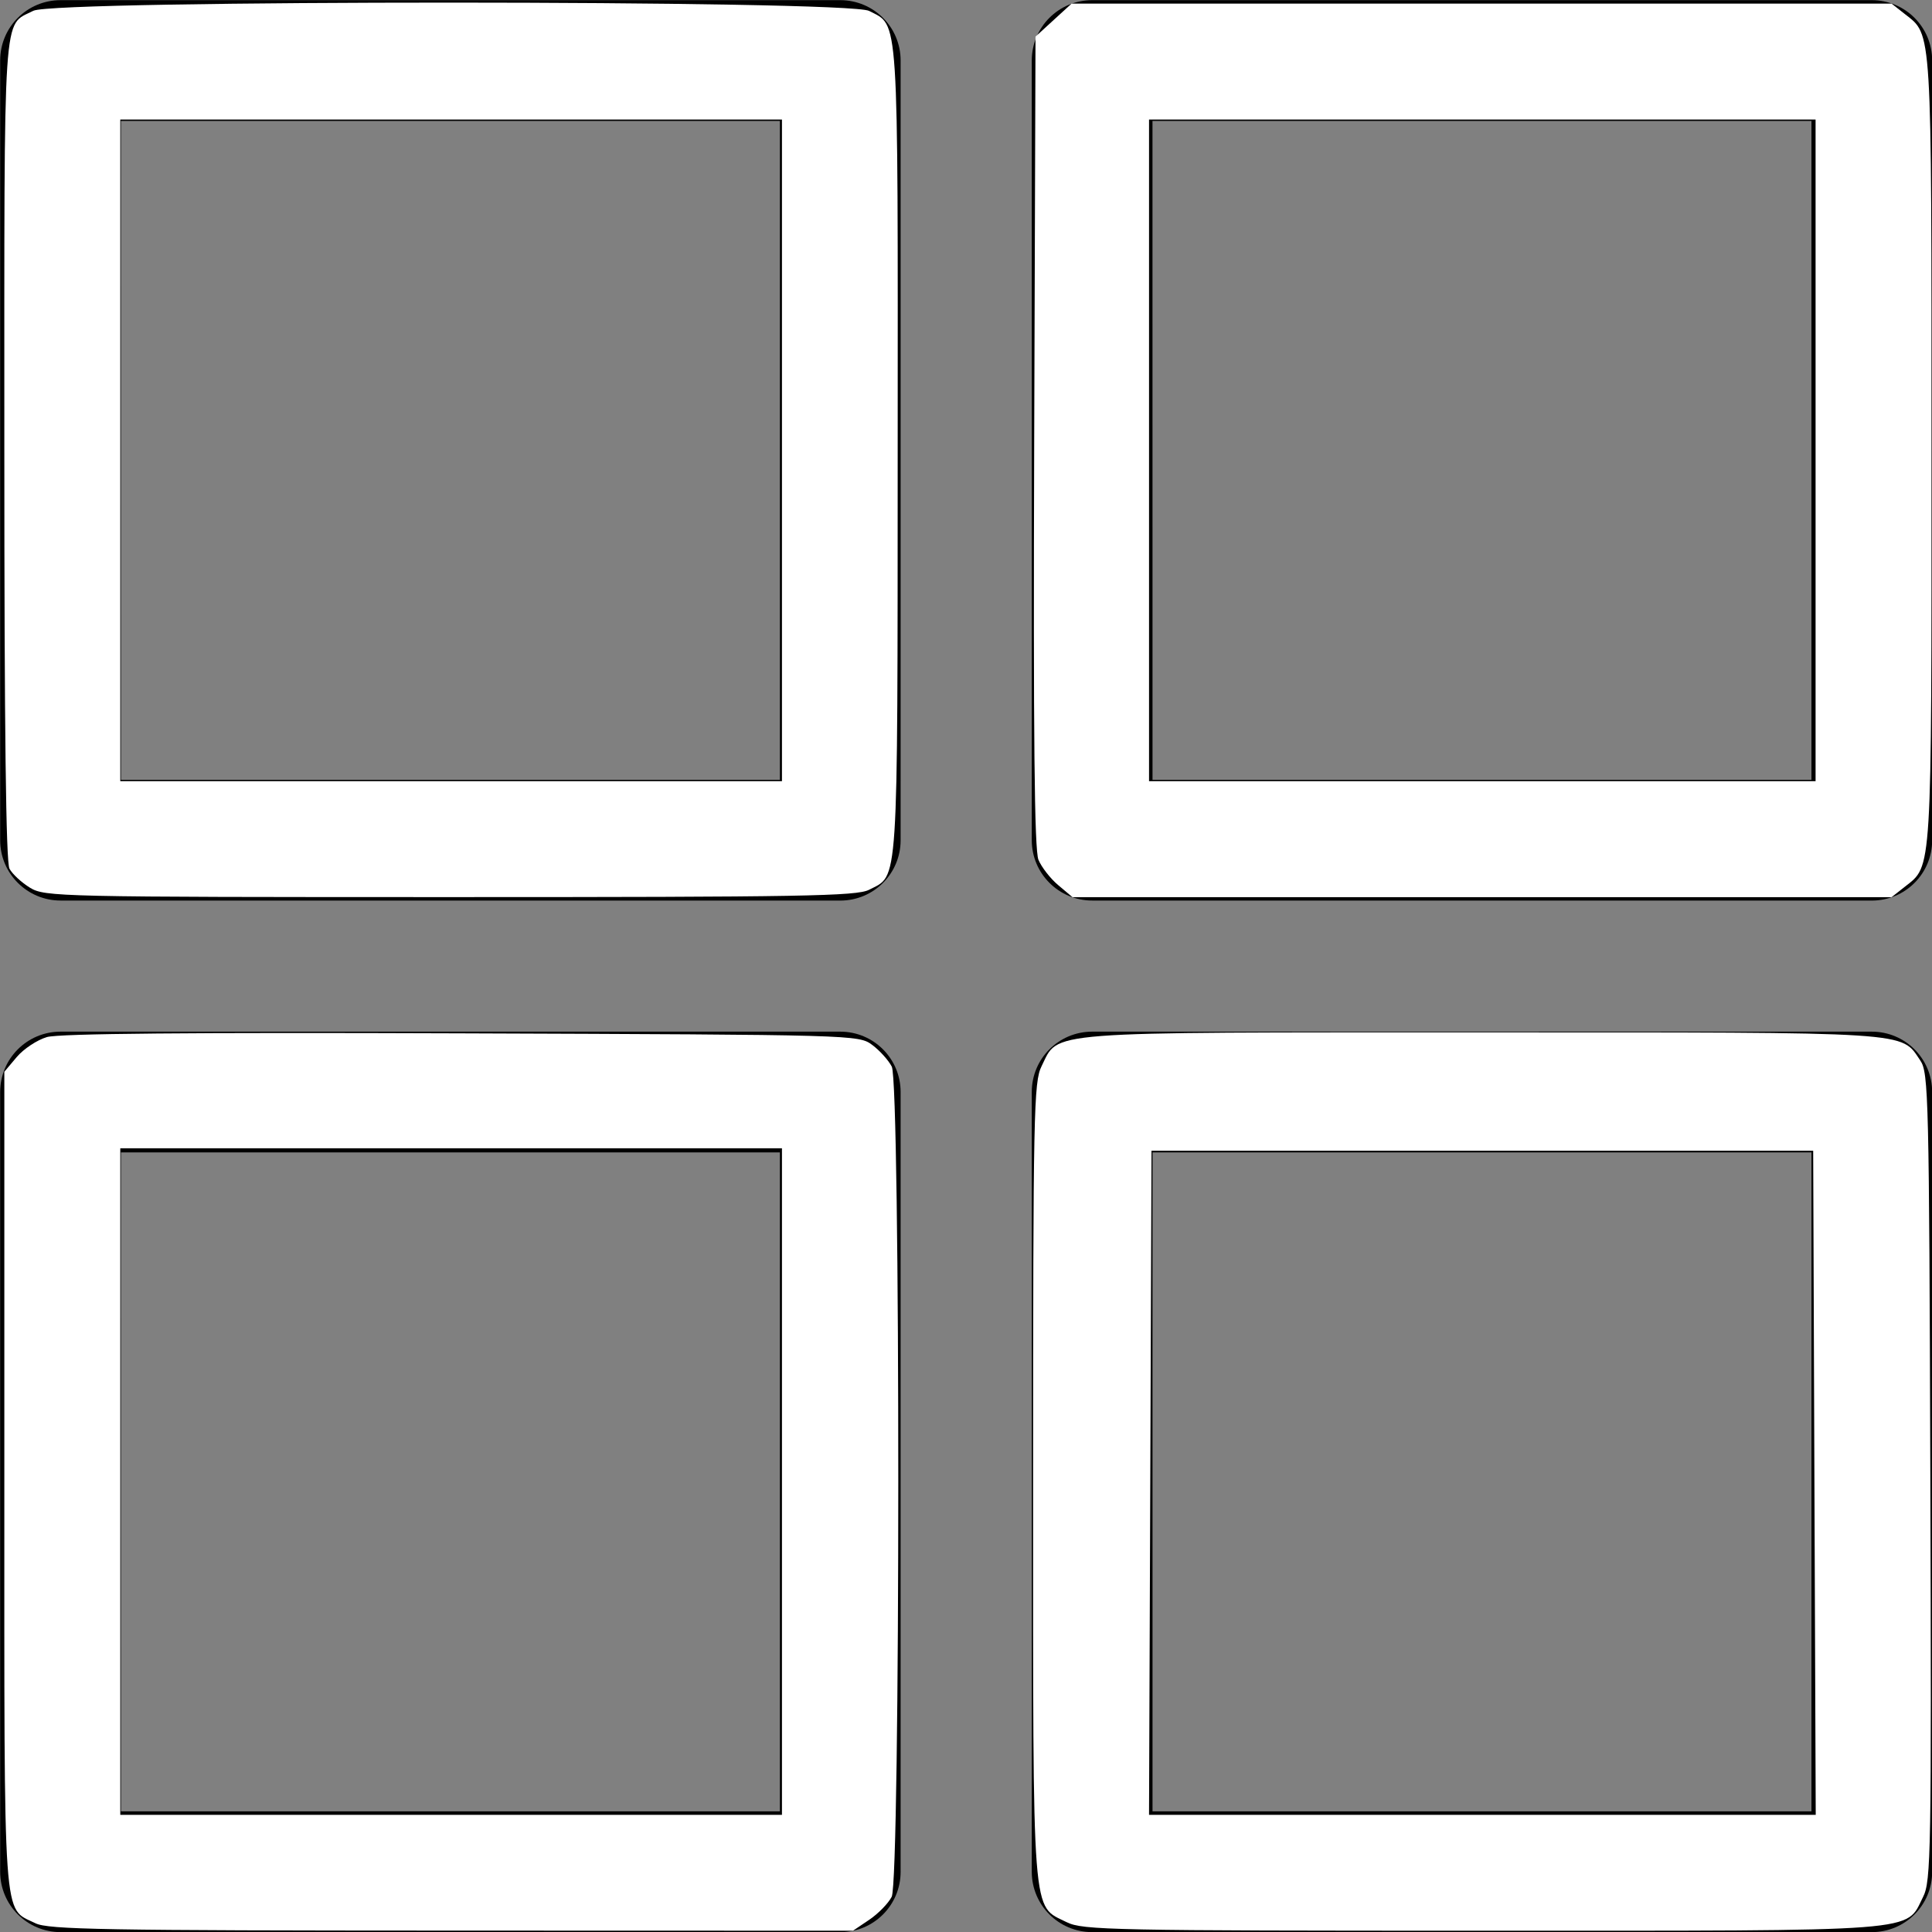 <?xml version="1.0" encoding="UTF-8" standalone="no"?>
<!-- Generator: Adobe Illustrator 17.1.0, SVG Export Plug-In . SVG Version: 6.00 Build 0)  -->

<svg
   xmlns:dc="http://purl.org/dc/elements/1.1/"
   xmlns:cc="http://creativecommons.org/ns#"
   xmlns:rdf="http://www.w3.org/1999/02/22-rdf-syntax-ns#"
   xmlns:svg="http://www.w3.org/2000/svg"
   xmlns="http://www.w3.org/2000/svg"
   xmlns:sodipodi="http://sodipodi.sourceforge.net/DTD/sodipodi-0.dtd"
   xmlns:inkscape="http://www.inkscape.org/namespaces/inkscape"
   version="1.1"
   id="Layer_1"
   x="0px"
   y="0px"
   viewBox="0 0 50 50"
   enable-background="new 0 0 50 50"
   xml:space="preserve"
   sodipodi:docname="quick.svg"
   inkscape:version="0.92.1 r15371"
   width="50"
   height="50"><rect x="0" y="0" width="50" height="50" fill="#808080" stroke="none"/><defs
     id="defs13" /><sodipodi:namedview
     pagecolor="#ffffff"
     bordercolor="#666666"
     borderopacity="1"
     objecttolerance="10"
     gridtolerance="10"
     guidetolerance="10"
     inkscape:pageopacity="0"
     inkscape:pageshadow="2"
     inkscape:window-width="1680"
     inkscape:window-height="987"
     id="namedview11"
     showgrid="false"
     inkscape:zoom="8"
     inkscape:cx="-9.688468"
     inkscape:cy="29.607412"
     inkscape:window-x="1912"
     inkscape:window-y="-8"
     inkscape:window-maximized="1"
     inkscape:current-layer="Layer_1"
     inkscape:snap-page="false" /><path
     inkscape:connector-curvature="0"
     d="M 1.567,23.307 H 21.746 c 0.864,0 1.562,-0.698 1.562,-1.562 V 1.566 c 0,-0.864 -0.698,-1.562 -1.562,-1.562 H 1.567 c -0.864,0 -1.563,0.698 -1.563,1.562 V 21.744 c 0,0.863 0.7,1.562 1.563,1.562 z m 1.562,-20.178 H 20.183 V 20.182 H 3.13 Z"
     id="path2"
     style="stroke-width:1.563" /><path
     inkscape:connector-curvature="0"
     d="m 28.264,23.307 h 20.178 c 0.864,0 1.562,-0.698 1.562,-1.562 V 1.566 c 0,-0.864 -0.698,-1.562 -1.562,-1.562 H 28.264 c -0.864,0 -1.562,0.698 -1.562,1.562 V 21.744 c 0,0.863 0.7,1.562 1.562,1.562 z m 1.562,-20.178 H 46.88 V 20.182 H 29.827 Z"
     id="path4"
     style="stroke-width:1.563" /><path
     inkscape:connector-curvature="0"
     d="M 1.567,50.004 H 21.746 c 0.864,0 1.562,-0.698 1.562,-1.562 V 28.261 c 0,-0.864 -0.698,-1.562 -1.562,-1.562 H 1.567 c -0.864,0 -1.563,0.698 -1.563,1.562 V 48.439 c 0,0.864 0.7,1.564 1.563,1.564 z m 1.562,-20.18 H 20.183 V 46.877 H 3.13 Z"
     id="path6"
     style="stroke-width:1.563" /><path
     inkscape:connector-curvature="0"
     d="m 26.702,48.441 c 0,0.864 0.698,1.562 1.562,1.562 h 20.178 c 0.864,0 1.562,-0.698 1.562,-1.562 V 28.261 c 0,-0.864 -0.698,-1.562 -1.562,-1.562 H 28.264 c -0.864,0 -1.562,0.698 -1.562,1.562 z m 3.125,-18.617 H 46.88 V 46.877 H 29.827 Z"
     id="path8"
     style="stroke-width:1.563" /><path
     style="opacity:1;fill:#ffffff;fill-opacity:1;stroke:#ffffff;stroke-width:0;stroke-linecap:square;stroke-linejoin:round;stroke-miterlimit:4;stroke-dasharray:none;stroke-dashoffset:0;stroke-opacity:1"
     d="M 0.918,49.774 C 0.065,49.353 0.112,50.009 0.112,38.302 V 27.737 l 0.322,-0.382 c 0.177,-0.21 0.529,-0.442 0.781,-0.516 0.314,-0.091 3.717,-0.122 10.732,-0.096 10.205,0.037 10.274,0.039 10.625,0.299 0.194,0.144 0.422,0.397 0.507,0.562 0.226,0.439 0.224,21.038 -0.002,21.484 -0.086,0.17 -0.347,0.437 -0.579,0.594 l -0.423,0.285 -10.388,-0.003 C 2.691,49.962 1.248,49.937 0.918,49.774 Z M 20.237,38.343 v -8.625 h -8.562 -8.562 v 8.625 8.625 h 8.562 8.562 z"
     id="path4485"
     inkscape:connector-curvature="0" /><path
     style="opacity:1;fill:#ffffff;fill-opacity:1;stroke:#ffffff;stroke-width:0;stroke-linecap:square;stroke-linejoin:round;stroke-miterlimit:4;stroke-dasharray:none;stroke-dashoffset:0;stroke-opacity:1"
     d="M 0.776,22.974 C 0.557,22.84 0.318,22.619 0.245,22.482 0.154,22.313 0.112,18.884 0.112,11.629 0.112,-0.025 0.064,0.692 0.863,0.279 1.412,-0.005 21.941,-0.002 22.491,0.282 23.27,0.685 23.237,0.181 23.232,11.68 c -0.005,11.475 0.029,10.95 -0.742,11.348 -0.318,0.164 -1.735,0.189 -10.841,0.189 -10.152,-5e-4 -10.487,-0.008 -10.873,-0.243 z M 20.237,11.655 v -8.562 h -8.562 -8.562 v 8.562 8.562 h 8.562 8.562 z"
     id="path4487"
     inkscape:connector-curvature="0" /><path
     style="opacity:1;fill:#ffffff;fill-opacity:1;stroke:#ffffff;stroke-width:0;stroke-linecap:square;stroke-linejoin:round;stroke-miterlimit:4;stroke-dasharray:none;stroke-dashoffset:0;stroke-opacity:1"
     d="m 27.387,22.908 c -0.203,-0.17 -0.433,-0.466 -0.512,-0.656 -0.105,-0.253 -0.134,-3.16 -0.11,-10.825 L 26.799,0.948 27.266,0.52 27.733,0.093 h 10.61 10.61 l 0.345,0.271 c 0.709,0.558 0.689,0.226 0.689,11.292 0,11.066 0.02,10.733 -0.689,11.292 l -0.345,0.271 H 38.354 27.756 Z M 46.987,11.655 v -8.562 h -8.625 -8.625 v 8.562 8.562 h 8.625 8.625 z"
     id="path4489"
     inkscape:connector-curvature="0" /><path
     style="opacity:1;fill:#ffffff;fill-opacity:1;stroke:#ffffff;stroke-width:0;stroke-linecap:square;stroke-linejoin:round;stroke-miterlimit:4;stroke-dasharray:none;stroke-dashoffset:0;stroke-opacity:1"
     d="m 27.612,49.749 c -0.919,-0.459 -0.875,0.124 -0.875,-11.406 0,-9.568 0.016,-10.344 0.219,-10.75 0.459,-0.919 -0.121,-0.875 11.387,-0.875 11.275,-2.13e-4 10.841,-0.028 11.355,0.729 0.213,0.314 0.228,0.938 0.259,10.77 0.03,9.754 0.018,10.466 -0.188,10.875 -0.462,0.919 0.121,0.875 -11.408,0.875 -9.568,0 -10.344,-0.016 -10.75,-0.219 z m 19.345,-11.375 -0.032,-8.594 h -8.562 -8.562 l -0.032,8.594 -0.032,8.594 h 8.627 8.627 z"
     id="path4491"
     inkscape:connector-curvature="0" /></svg>